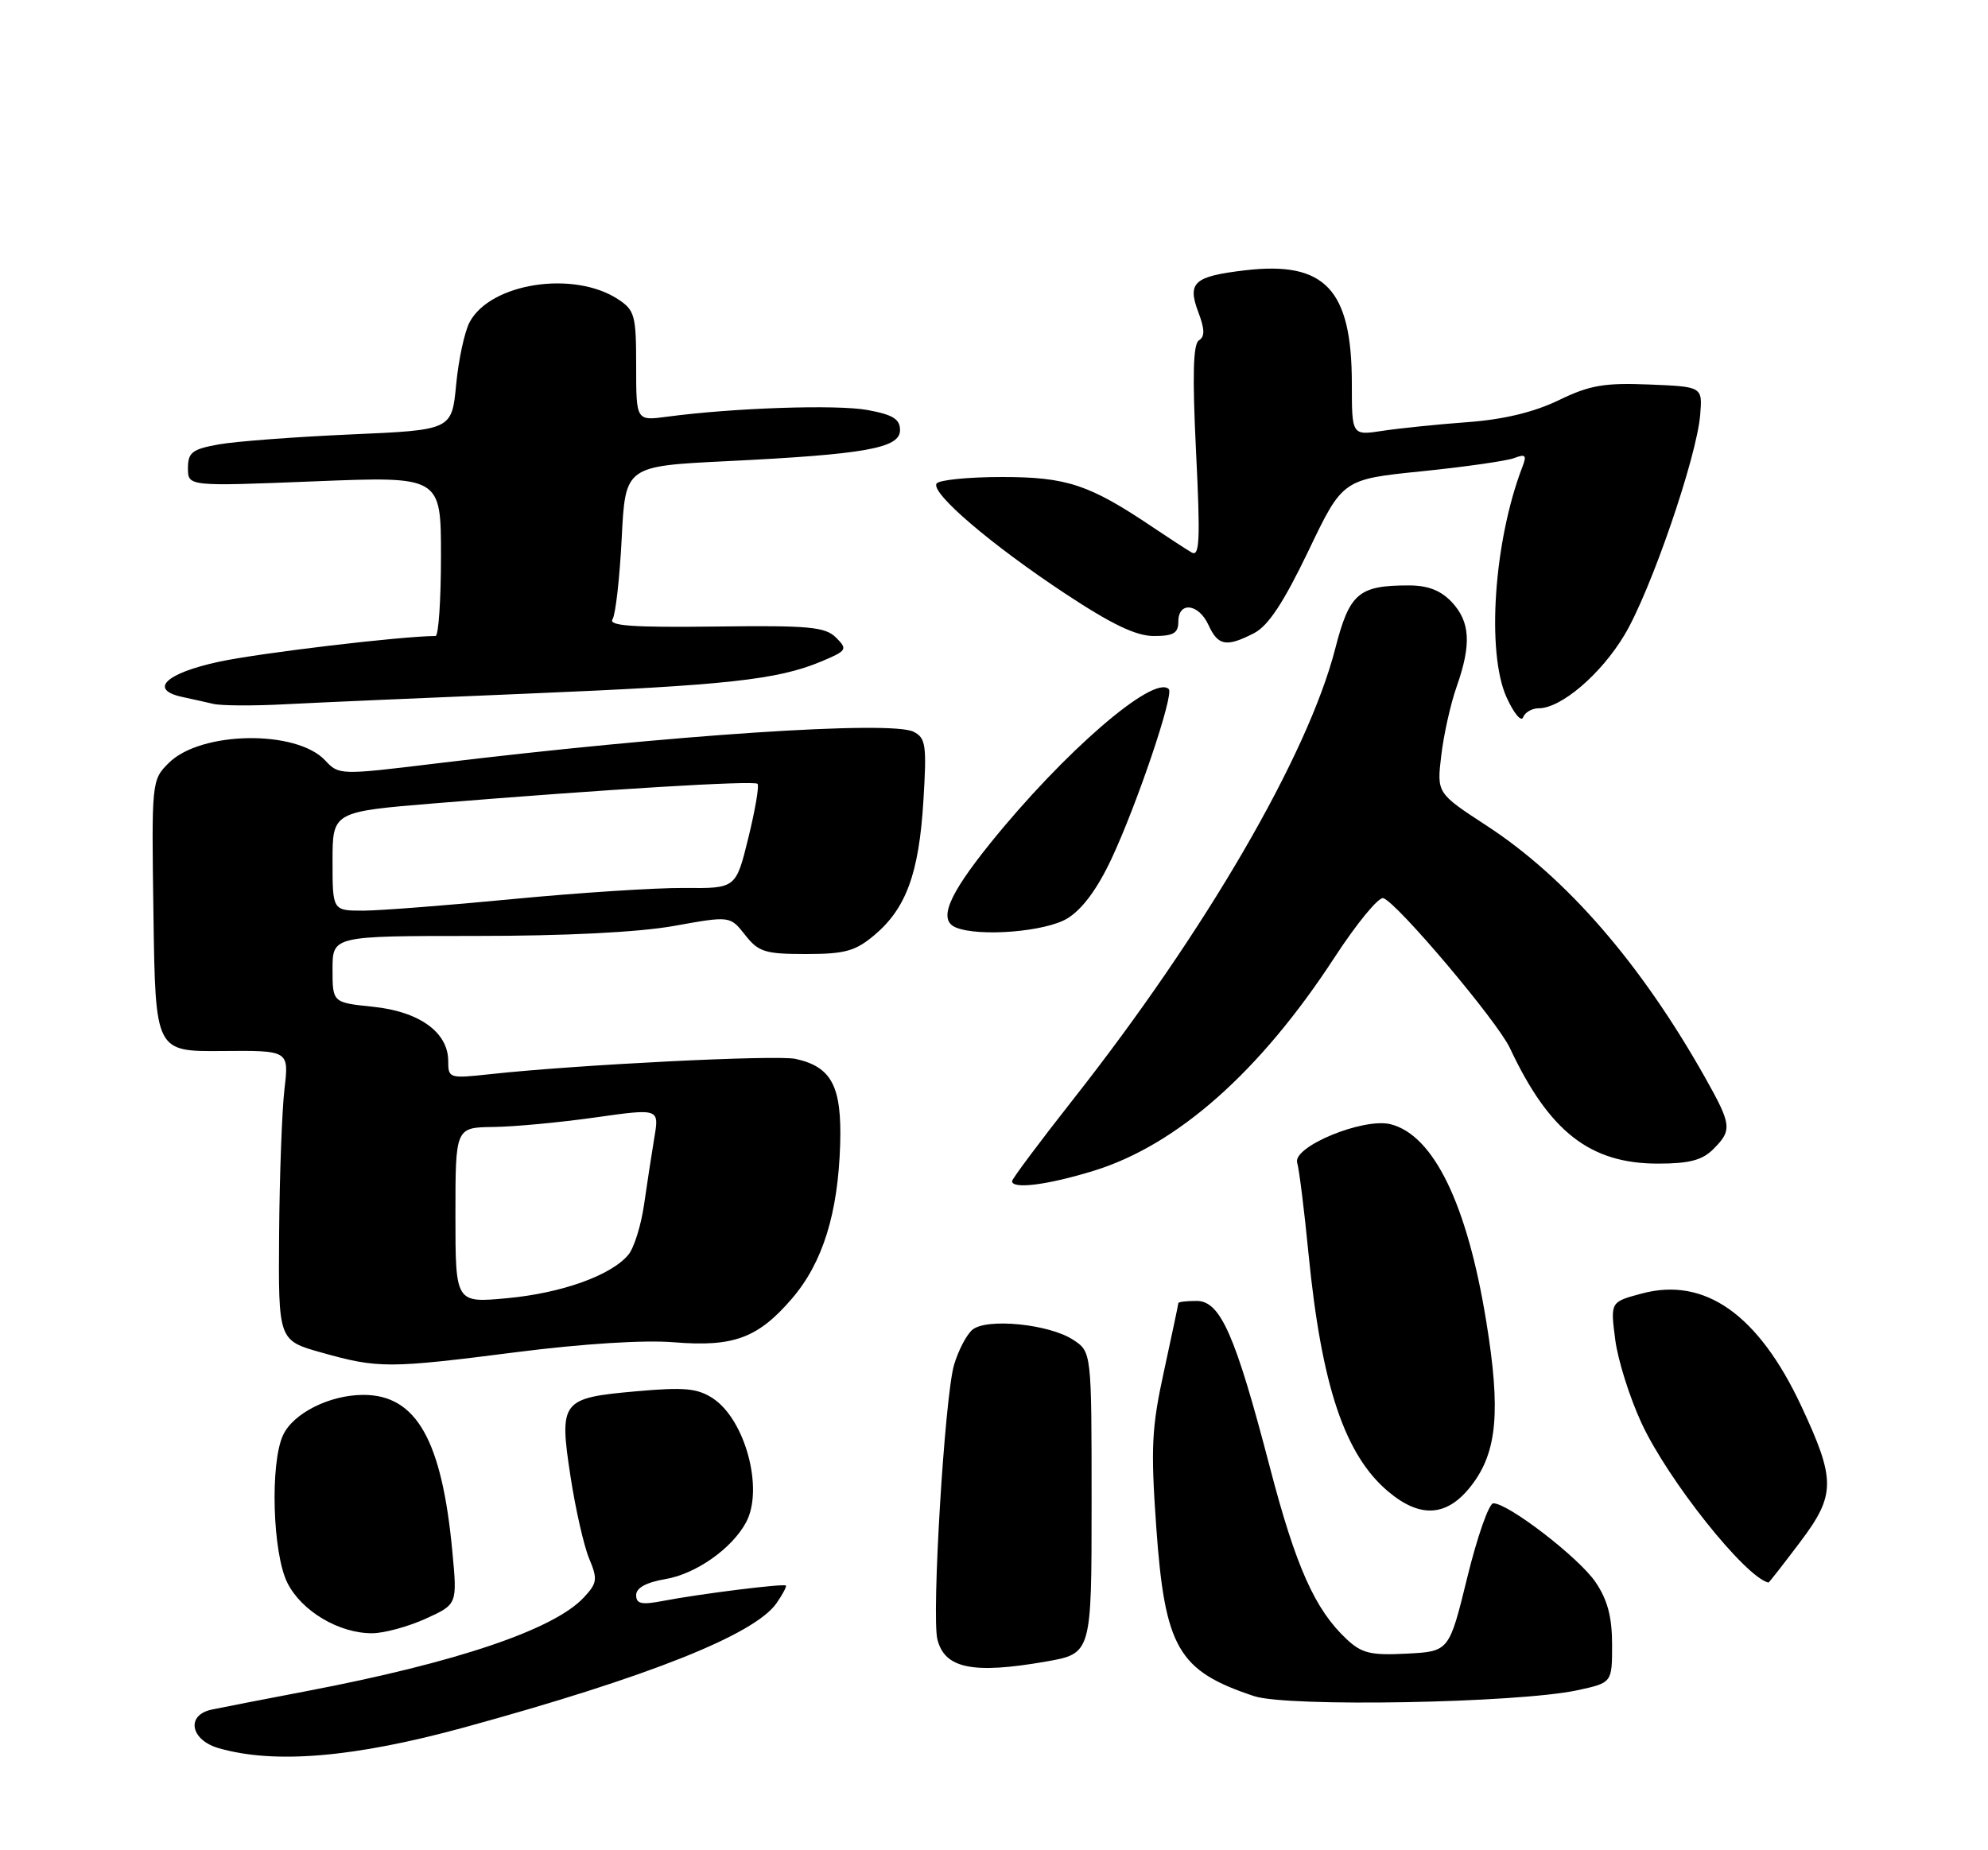 <?xml version="1.0" encoding="UTF-8" standalone="no"?>
<!DOCTYPE svg PUBLIC "-//W3C//DTD SVG 1.1//EN" "http://www.w3.org/Graphics/SVG/1.1/DTD/svg11.dtd" >
<svg xmlns="http://www.w3.org/2000/svg" xmlns:xlink="http://www.w3.org/1999/xlink" version="1.1" viewBox="0 0 275 256">
 <g >
 <path fill="currentColor"
d=" M 64.25 239.00 C 89.66 232.03 104.35 226.19 107.41 221.83 C 108.26 220.61 108.84 219.51 108.71 219.38 C 108.41 219.08 96.80 220.53 91.75 221.50 C 88.74 222.08 88.00 221.92 88.00 220.70 C 88.00 219.70 89.39 218.94 92.03 218.49 C 96.26 217.78 101.24 214.28 103.20 210.64 C 105.68 206.05 103.10 196.42 98.60 193.47 C 96.47 192.08 94.67 191.91 88.05 192.50 C 77.63 193.42 77.32 193.82 78.92 204.30 C 79.61 208.80 80.77 213.91 81.50 215.65 C 82.69 218.50 82.62 219.03 80.76 221.03 C 76.62 225.47 63.18 230.02 42.50 233.97 C 36.45 235.12 30.49 236.29 29.25 236.55 C 25.70 237.32 26.34 240.75 30.25 241.88 C 37.97 244.11 49.04 243.17 64.25 239.00 Z  M 218.18 233.87 C 223.00 232.83 223.00 232.83 223.00 227.57 C 223.00 223.74 222.38 221.37 220.72 218.92 C 218.46 215.56 208.66 208.00 206.57 208.00 C 205.97 208.00 204.35 212.61 202.97 218.25 C 200.46 228.50 200.46 228.50 194.60 228.80 C 189.62 229.06 188.37 228.76 186.28 226.80 C 181.90 222.71 179.25 216.78 175.65 202.97 C 170.88 184.68 168.82 180.00 165.54 180.00 C 164.14 180.00 163.00 180.13 163.00 180.30 C 163.00 180.46 162.11 184.66 161.03 189.64 C 159.30 197.53 159.17 200.28 159.94 211.23 C 161.13 228.03 162.96 231.19 173.48 234.68 C 178.12 236.22 209.91 235.64 218.18 233.87 Z  M 144.67 229.90 C 151.00 228.79 151.00 228.79 151.00 207.92 C 151.00 187.05 151.00 187.05 148.44 185.37 C 145.12 183.20 136.51 182.34 134.52 183.98 C 133.70 184.66 132.56 186.86 131.97 188.86 C 130.68 193.27 128.85 223.55 129.67 226.83 C 130.68 230.86 134.56 231.66 144.67 229.90 Z  M 58.88 223.97 C 63.26 221.98 63.26 221.98 62.58 214.74 C 61.14 199.26 57.60 193.00 50.27 193.00 C 45.59 193.00 40.53 195.55 39.14 198.60 C 37.34 202.54 37.71 214.92 39.75 219.00 C 41.71 222.92 46.91 226.01 51.50 225.98 C 53.15 225.97 56.47 225.06 58.88 223.97 Z  M 248.99 213.39 C 253.94 206.84 253.96 204.78 249.16 194.52 C 243.23 181.86 235.81 176.63 227.09 178.98 C 222.76 180.14 222.76 180.14 223.43 185.32 C 223.79 188.17 225.44 193.39 227.08 196.92 C 230.74 204.81 241.41 218.22 244.63 218.97 C 244.70 218.99 246.66 216.48 248.99 213.39 Z  M 203.60 205.46 C 207.11 200.86 207.61 195.19 205.59 182.81 C 202.96 166.61 198.31 157.05 192.36 155.55 C 188.59 154.61 178.77 158.66 179.44 160.88 C 179.71 161.77 180.42 167.45 181.01 173.50 C 182.81 191.76 186.02 201.31 192.03 206.37 C 196.52 210.15 200.25 209.86 203.60 205.46 Z  M 71.50 187.08 C 80.61 185.92 89.14 185.38 93.22 185.72 C 101.48 186.40 104.87 185.14 109.58 179.64 C 113.81 174.69 115.93 167.89 116.22 158.31 C 116.46 150.30 115.05 147.61 110.05 146.51 C 107.42 145.93 79.71 147.32 67.75 148.63 C 62.14 149.24 62.00 149.20 62.00 146.80 C 62.00 142.84 58.02 139.96 51.62 139.30 C 46.00 138.72 46.00 138.72 46.00 134.11 C 46.00 129.50 46.00 129.50 65.75 129.50 C 78.24 129.50 88.35 128.99 93.25 128.11 C 100.99 126.72 100.99 126.72 103.07 129.36 C 104.92 131.72 105.82 132.00 111.50 132.00 C 116.89 132.00 118.32 131.60 120.96 129.38 C 125.34 125.69 127.12 120.84 127.73 110.86 C 128.21 103.09 128.07 102.11 126.38 101.25 C 123.26 99.66 92.78 101.69 60.20 105.65 C 47.04 107.25 46.87 107.24 44.99 105.22 C 41.00 100.94 27.76 101.15 23.34 105.57 C 20.97 107.93 20.96 108.10 21.23 126.73 C 21.50 145.50 21.50 145.50 30.74 145.42 C 39.98 145.34 39.98 145.34 39.35 150.68 C 39.01 153.61 38.67 162.64 38.61 170.74 C 38.50 185.47 38.50 185.47 44.50 187.15 C 52.32 189.35 53.77 189.35 71.50 187.08 Z  M 151.30 161.99 C 162.86 158.42 174.29 148.29 184.58 132.51 C 187.67 127.77 190.71 124.07 191.35 124.27 C 193.28 124.90 207.10 141.27 208.86 145.00 C 214.29 156.58 219.94 161.00 229.34 161.00 C 233.67 161.00 235.47 160.53 237.00 159.00 C 239.64 156.36 239.55 155.65 235.86 149.08 C 226.98 133.31 216.68 121.43 205.63 114.23 C 198.75 109.74 198.75 109.74 199.37 104.52 C 199.71 101.65 200.66 97.38 201.49 95.03 C 203.56 89.16 203.38 86.04 200.83 83.31 C 199.30 81.69 197.53 81.00 194.89 81.00 C 187.92 81.00 186.68 82.06 184.70 89.76 C 180.90 104.53 166.73 128.90 148.42 152.15 C 143.79 158.04 140.00 163.11 140.00 163.43 C 140.00 164.58 144.95 163.95 151.30 161.99 Z  M 147.64 127.08 C 149.71 125.82 151.79 123.01 153.75 118.83 C 157.30 111.25 162.42 96.09 161.68 95.35 C 159.61 93.27 147.15 104.05 136.93 116.74 C 131.11 123.98 129.76 127.33 132.25 128.34 C 135.51 129.65 144.64 128.91 147.64 127.08 Z  M 212.85 98.00 C 215.95 98.00 221.47 93.28 224.71 87.86 C 228.34 81.81 234.72 63.24 235.19 57.37 C 235.50 53.50 235.50 53.50 228.11 53.20 C 221.90 52.95 219.89 53.30 215.61 55.38 C 212.19 57.03 208.02 58.04 203.00 58.41 C 198.88 58.71 193.59 59.26 191.25 59.61 C 187.00 60.26 187.00 60.26 187.00 53.10 C 187.00 40.03 183.30 36.10 172.23 37.40 C 165.14 38.24 164.21 39.07 165.77 43.21 C 166.66 45.56 166.68 46.58 165.85 47.09 C 165.04 47.59 164.93 51.96 165.45 62.51 C 166.05 74.68 165.95 77.09 164.84 76.44 C 164.10 76.01 161.70 74.45 159.50 72.97 C 150.70 67.04 147.58 66.00 138.60 66.00 C 133.93 66.00 129.86 66.41 129.55 66.91 C 128.75 68.22 137.07 75.34 147.36 82.14 C 153.79 86.39 157.15 88.00 159.61 88.00 C 162.33 88.00 163.00 87.61 163.00 86.00 C 163.00 83.17 165.82 83.50 167.18 86.50 C 168.49 89.37 169.67 89.57 173.50 87.59 C 175.45 86.57 177.57 83.35 180.98 76.25 C 185.73 66.32 185.73 66.32 196.65 65.21 C 202.66 64.60 208.43 63.77 209.46 63.38 C 211.02 62.78 211.22 62.98 210.60 64.58 C 206.65 74.82 205.59 90.28 208.41 96.50 C 209.41 98.70 210.44 99.94 210.69 99.25 C 210.95 98.56 211.92 98.00 212.85 98.00 Z  M 73.00 95.97 C 100.42 94.83 107.54 94.05 113.54 91.55 C 117.17 90.03 117.28 89.85 115.65 88.22 C 114.15 86.73 111.94 86.52 98.94 86.69 C 87.57 86.83 84.14 86.59 84.73 85.69 C 85.15 85.03 85.72 80.00 86.00 74.50 C 86.50 64.50 86.50 64.50 100.50 63.81 C 119.71 62.87 124.50 62.01 124.50 59.52 C 124.50 57.98 123.52 57.38 120.00 56.73 C 115.73 55.95 101.45 56.43 92.25 57.66 C 88.00 58.23 88.00 58.23 88.00 50.64 C 88.00 43.63 87.81 42.92 85.49 41.40 C 79.36 37.39 67.86 39.16 64.97 44.56 C 64.27 45.86 63.43 49.75 63.10 53.21 C 62.50 59.50 62.50 59.50 48.50 60.11 C 40.80 60.45 32.59 61.07 30.25 61.49 C 26.58 62.15 26.00 62.60 26.00 64.78 C 26.00 67.30 26.00 67.30 43.50 66.60 C 61.00 65.90 61.00 65.90 61.00 76.95 C 61.00 83.03 60.66 88.00 60.25 88.00 C 55.60 88.01 35.88 90.35 30.25 91.57 C 22.88 93.16 20.54 95.44 25.25 96.44 C 26.49 96.71 28.40 97.13 29.50 97.39 C 30.60 97.65 35.10 97.68 39.50 97.44 C 43.90 97.21 58.98 96.55 73.00 95.97 Z  M 63.00 168.14 C 63.00 156.00 63.00 156.00 68.25 155.93 C 71.14 155.90 77.48 155.30 82.35 154.61 C 91.20 153.36 91.20 153.36 90.51 157.43 C 90.14 159.67 89.50 163.83 89.09 166.69 C 88.68 169.54 87.71 172.65 86.93 173.60 C 84.56 176.46 77.72 178.92 70.15 179.62 C 63.00 180.29 63.00 180.29 63.00 168.14 Z  M 46.00 119.15 C 46.00 112.31 46.00 112.31 60.25 111.14 C 83.95 109.20 104.31 107.97 104.79 108.45 C 105.04 108.70 104.47 112.06 103.52 115.92 C 101.80 122.93 101.80 122.93 94.65 122.86 C 90.72 122.83 80.08 123.52 71.00 124.39 C 61.92 125.27 52.59 125.99 50.25 126.00 C 46.00 126.00 46.00 126.00 46.00 119.15 Z "/>
</g>
</svg>
